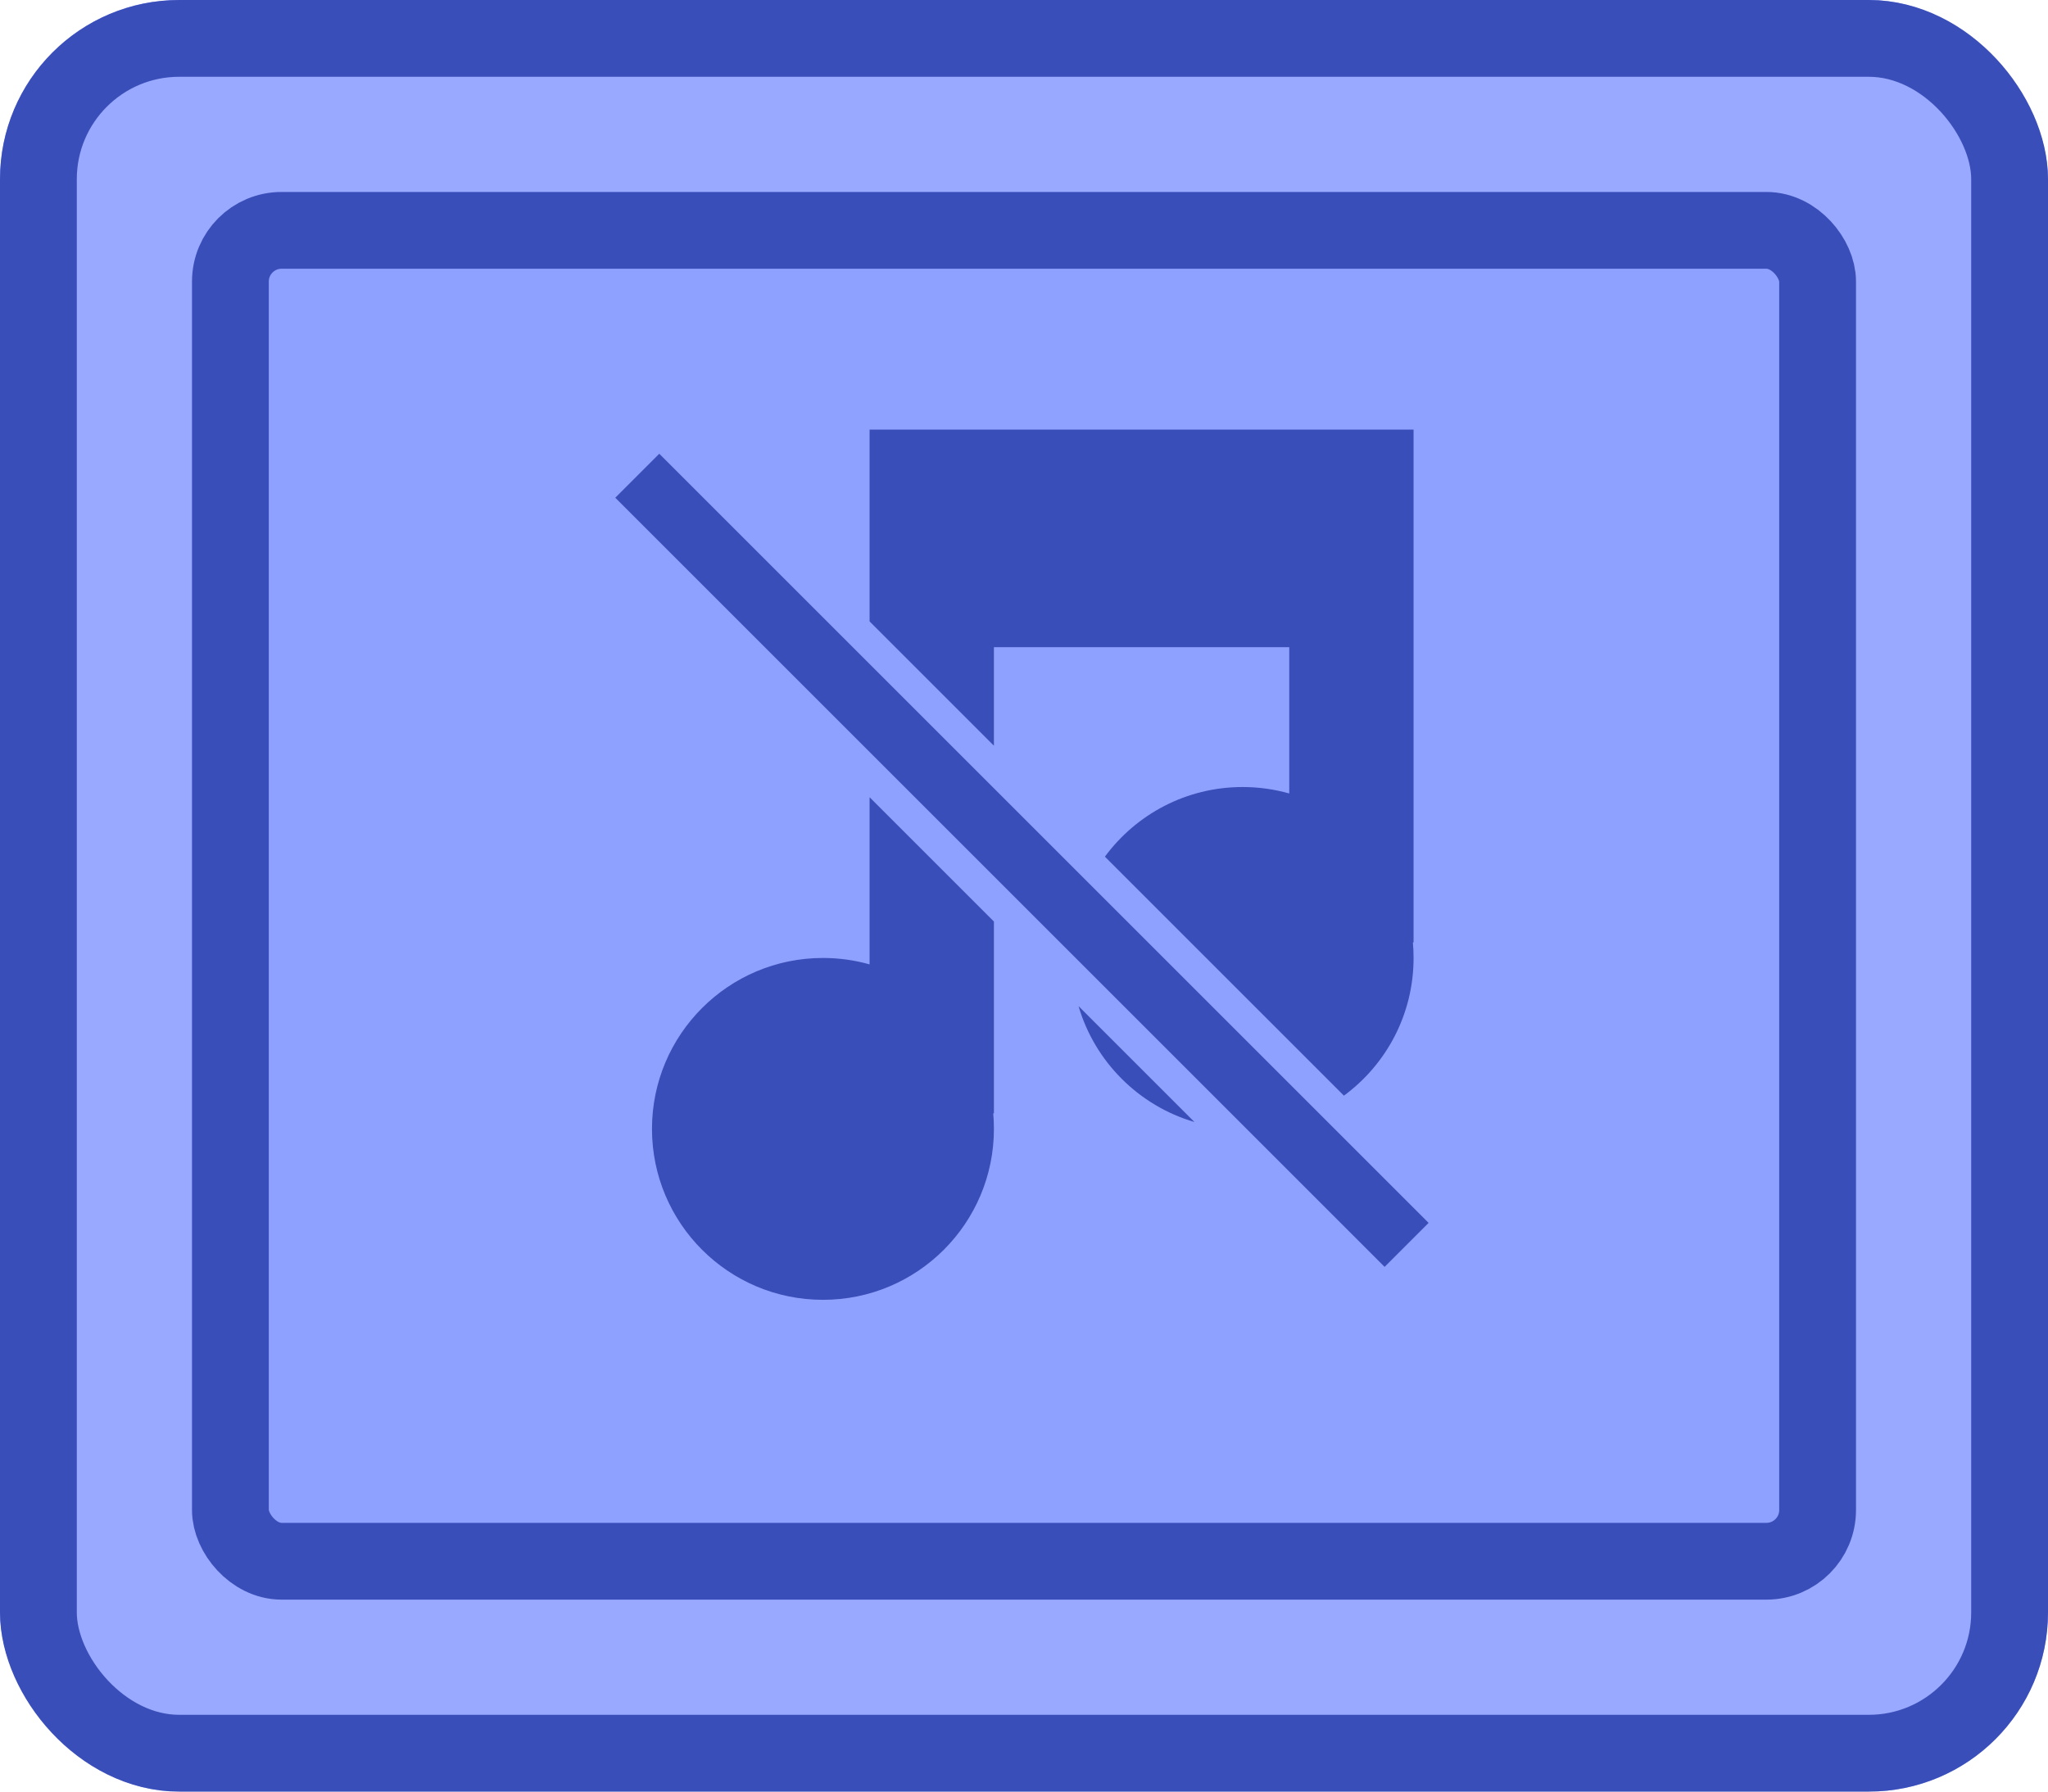 <svg width="80" height="70" viewBox="0 0 80 70" fill="none" xmlns="http://www.w3.org/2000/svg">
<g id="Buttons/Simple/Blue-Square/Music-Off-Default">
<g id="@Fill/Simple/Blue-Square-Default">
<g id="Rectangle">
<g filter="url(#filter0_i_927_19098)">
<rect width="80" height="70" rx="7" fill="#98A9FF"/>
</g>
<rect x="1.5" y="1.5" width="77" height="67" rx="5.5" stroke="#3A4EBA" stroke-width="3" stroke-linecap="round" stroke-linejoin="round"/>
</g>
<g id="Rectangle_2" filter="url(#filter1_i_927_19098)">
<rect x="9" y="9" width="62" height="52" fill="#8FA1FF"/>
</g>
<rect id="Rectangle_3" x="9" y="9" width="62" height="52" rx="2" stroke="#3A4EBA" stroke-width="3" stroke-linecap="round" stroke-linejoin="round"/>
</g>
<g id="Icon/Music-Off">
<g id="Group">
<g id="Figure" filter="url(#filter2_i_927_19098)">
<path d="M33.968 18H55.218V38.036H55.191C55.209 38.236 55.218 38.438 55.218 38.643C55.218 40.85 54.148 42.807 52.497 44.023L43.16 34.685C44.376 33.035 46.333 31.964 48.54 31.964C49.171 31.964 49.782 32.052 50.361 32.216V26.5H38.825V30.351L33.968 25.494V18Z" fill="#3A4EBA"/>
<path d="M33.968 32.363V38.894C33.389 38.73 32.778 38.643 32.147 38.643C28.458 38.643 25.468 41.633 25.468 45.321C25.468 49.01 28.458 52 32.147 52C35.835 52 38.825 49.01 38.825 45.321C38.825 45.117 38.816 44.914 38.798 44.714H38.825V37.22L33.968 32.363Z" fill="#3A4EBA"/>
<path d="M42.13 40.525C42.767 42.7 44.483 44.415 46.658 45.053L42.13 40.525Z" fill="#3A4EBA"/>
</g>
<g id="Rectangle_4" filter="url(#filter3_i_927_19098)">
<rect x="25.753" y="18.942" width="42.5" height="2.431" transform="rotate(45 25.753 18.942)" fill="#3A4EBA"/>
</g>
</g>
</g>
</g>
<defs>
<filter id="filter0_i_927_19098" x="0" y="0" width="80" height="70" filterUnits="userSpaceOnUse" color-interpolation-filters="sRGB">
<feFlood flood-opacity="0" result="BackgroundImageFix"/>
<feBlend mode="normal" in="SourceGraphic" in2="BackgroundImageFix" result="shape"/>
<feColorMatrix in="SourceAlpha" type="matrix" values="0 0 0 0 0 0 0 0 0 0 0 0 0 0 0 0 0 0 127 0" result="hardAlpha"/>
<feMorphology radius="5" operator="erode" in="SourceAlpha" result="effect1_innerShadow_927_19098"/>
<feOffset/>
<feComposite in2="hardAlpha" operator="arithmetic" k2="-1" k3="1"/>
<feColorMatrix type="matrix" values="0 0 0 0 0.502 0 0 0 0 0.58 0 0 0 0 1 0 0 0 1 0"/>
<feBlend mode="normal" in2="shape" result="effect1_innerShadow_927_19098"/>
</filter>
<filter id="filter1_i_927_19098" x="9" y="9" width="62" height="52" filterUnits="userSpaceOnUse" color-interpolation-filters="sRGB">
<feFlood flood-opacity="0" result="BackgroundImageFix"/>
<feBlend mode="normal" in="SourceGraphic" in2="BackgroundImageFix" result="shape"/>
<feColorMatrix in="SourceAlpha" type="matrix" values="0 0 0 0 0 0 0 0 0 0 0 0 0 0 0 0 0 0 127 0" result="hardAlpha"/>
<feMorphology radius="5" operator="erode" in="SourceAlpha" result="effect1_innerShadow_927_19098"/>
<feOffset/>
<feComposite in2="hardAlpha" operator="arithmetic" k2="-1" k3="1"/>
<feColorMatrix type="matrix" values="0 0 0 0 0.478 0 0 0 0 0.561 0 0 0 0 0.984 0 0 0 1 0"/>
<feBlend mode="normal" in2="shape" result="effect1_innerShadow_927_19098"/>
</filter>
<filter id="filter2_i_927_19098" x="25.468" y="18" width="29.75" height="34" filterUnits="userSpaceOnUse" color-interpolation-filters="sRGB">
<feFlood flood-opacity="0" result="BackgroundImageFix"/>
<feBlend mode="normal" in="SourceGraphic" in2="BackgroundImageFix" result="shape"/>
<feColorMatrix in="SourceAlpha" type="matrix" values="0 0 0 0 0 0 0 0 0 0 0 0 0 0 0 0 0 0 127 0" result="hardAlpha"/>
<feOffset dy="-1.214"/>
<feComposite in2="hardAlpha" operator="arithmetic" k2="-1" k3="1"/>
<feColorMatrix type="matrix" values="0 0 0 0 0 0 0 0 0 0 0 0 0 0 0 0 0 0 0.25 0"/>
<feBlend mode="normal" in2="shape" result="effect1_innerShadow_927_19098"/>
</filter>
<filter id="filter3_i_927_19098" x="24.034" y="18.942" width="31.771" height="31.771" filterUnits="userSpaceOnUse" color-interpolation-filters="sRGB">
<feFlood flood-opacity="0" result="BackgroundImageFix"/>
<feBlend mode="normal" in="SourceGraphic" in2="BackgroundImageFix" result="shape"/>
<feColorMatrix in="SourceAlpha" type="matrix" values="0 0 0 0 0 0 0 0 0 0 0 0 0 0 0 0 0 0 127 0" result="hardAlpha"/>
<feOffset dy="-1.214"/>
<feComposite in2="hardAlpha" operator="arithmetic" k2="-1" k3="1"/>
<feColorMatrix type="matrix" values="0 0 0 0 0 0 0 0 0 0 0 0 0 0 0 0 0 0 0.25 0"/>
<feBlend mode="normal" in2="shape" result="effect1_innerShadow_927_19098"/>
</filter>
</defs>
</svg>
